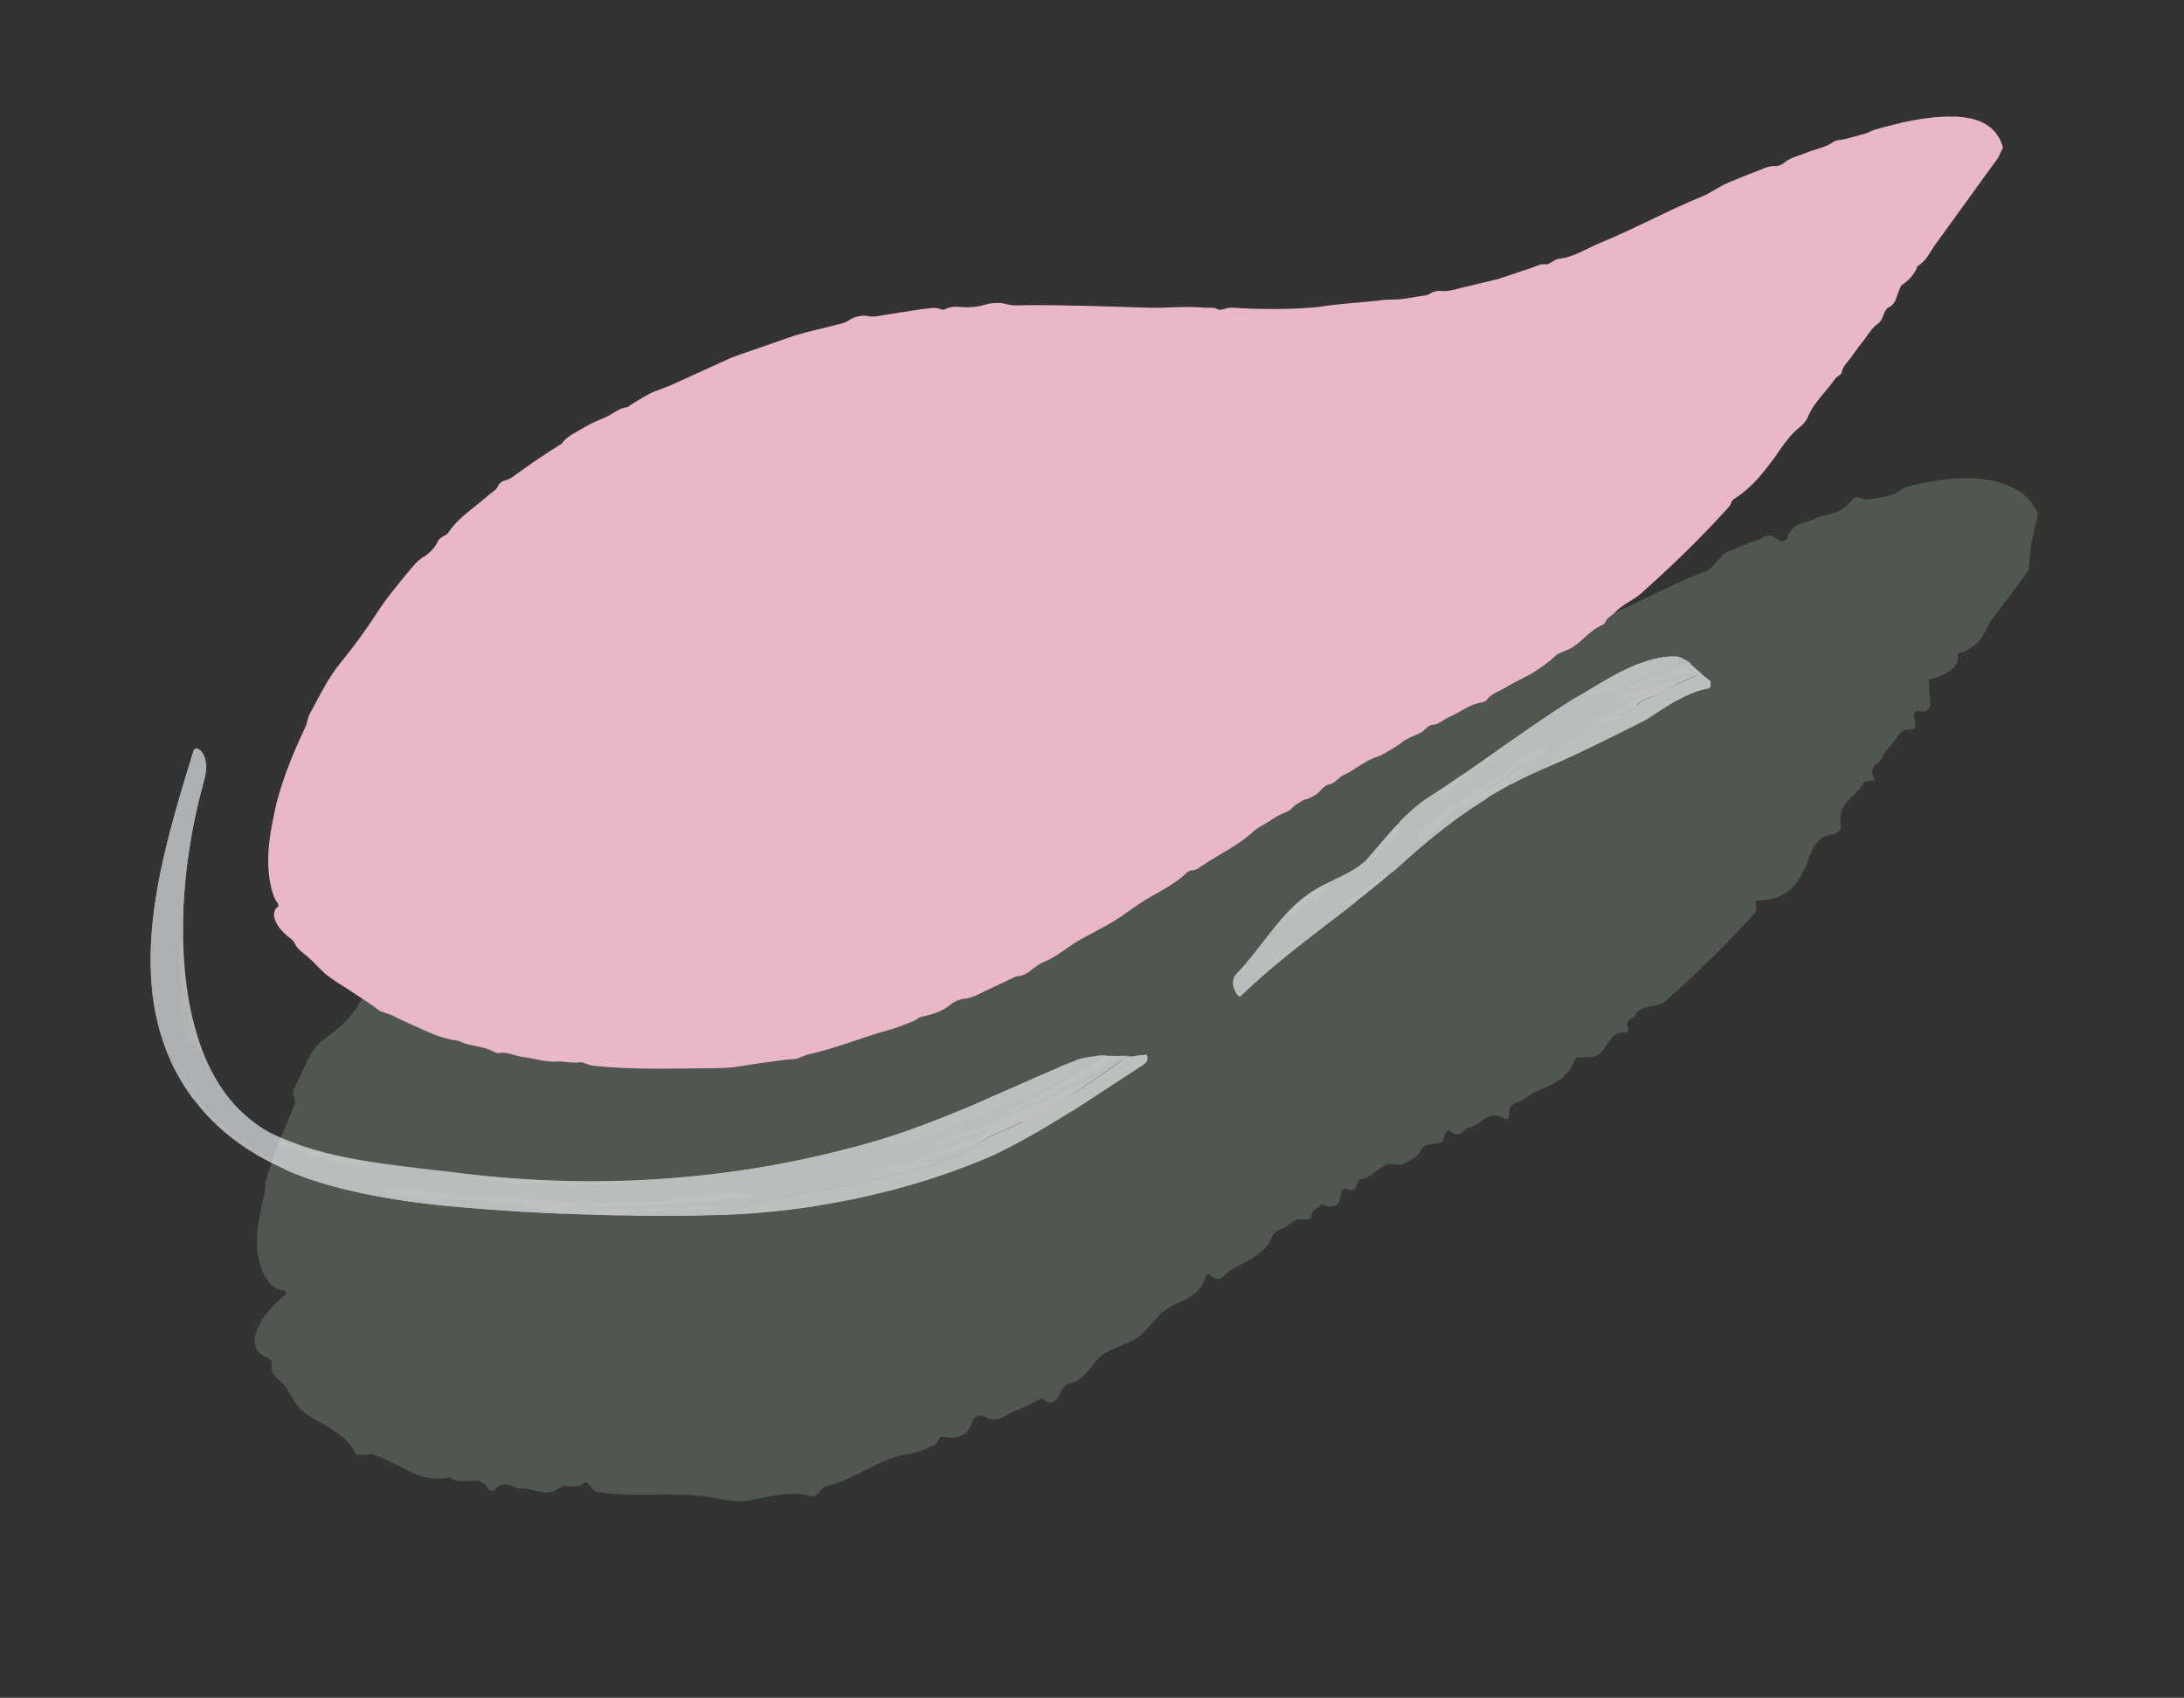 <?xml version="1.0" encoding="UTF-8"?>
<svg id="_Слой_2" data-name="Слой 2" xmlns="http://www.w3.org/2000/svg" xmlns:xlink="http://www.w3.org/1999/xlink" viewBox="0 0 152.86 118.85">
  <rect x="0" y="0" width="152.86" height="118.85" fill="#333333" stroke="none"/>
  <defs>
    <style>
      .cls-1 {
        fill: none;
      }

      .cls-2 {
        clip-path: url(#clippath);
      }

      .cls-3 {
        fill: #f3f9fb;
      }

      .cls-4 {
        fill: #f7fbfc;
      }

      .cls-5 {
        fill: #f8fcfd;
      }

      .cls-6 {
        fill: #f4fafb;
      }

      .cls-7 {
        fill: #f5fafb;
      }

      .cls-8 {
        fill: #eab7c9;
      }

      .cls-9 {
        fill: #fbfdfe;
      }

      .cls-10 {
        fill: #6e7c6e;
      }

      .cls-11 {
        opacity: .49;
      }

      .cls-12 {
        opacity: .8;
      }
    </style>
    <clipPath id="clippath">
      <rect class="cls-1" width="152.86" height="118.85"/>
    </clipPath>
  </defs>
  <g id="_лепестки" data-name="лепестки">
    <g class="cls-2">
      <g>
        <g class="cls-11">
          <path class="cls-10" d="M20.02,90.52c-1.61-7.54,3.95-16.17,8.81-22.15,4.86-5.98,11.54-10.2,18.41-13.7,25.68-13.07,41.78,1.57,67.59-11.25,9.51-4.72,24.02-10.07,25.09-5.93-9.98,13.49-20.16,30.26-35.34,37.76-13.85,6.85-26.95,17.74-41.51,22.9-14.56,5.16-32.64,3.79-43.05-7.63"/>
          <path class="cls-10" d="M18.54,82.94c.59-2.25,1.4-3.92,2.08-5.63,.11-.26-.22-.79-.04-1.11,.71-1.25,1.04-2.8,2.3-3.62,1.36-.9,2.26-2.04,2.78-3.42,.49-1.32,1.4-2.25,2.21-3.38,.27-.37,.5-.78,1.27-.74,.56,.03,1.05-.39,.85-1.28-.04-.17,.22-.21,.38-.26,.17-.06,.53,.05,.55-.11,.16-1.78,1.82-2.02,2.68-3.08,.22-.26,.72-.21,.47-1.01-.06-.2,.18-.44,.37-.34,.5,.23,.77,.16,1.02-.04,1.09-.84,2.24-1.59,3.4-2.32,.02-1.22,.92-1.23,1.54-1.59,.47-.27,1.11-.23,1.67-.33,.56-.09,.76-.93,1.63-.4,.14,.08,.19-.25,.32-.33,.55-.38,1.02-.99,1.74-.98,.36,0,.72,0,1.03-.13l2.89-1.3,1.44-.65c.49-.2,1-.36,1.49-.54l3-1.05c1.01-.32,2.05-.54,3.07-.82,.36-.09,.72-.06,.98-.73,.2-.53,.86-.7,1.25-.28,.61,.65,.99,.29,1.45,.26,.84-.05,1.65-.31,2.48-.35,.49,0,1-.55,1.52,.43,.05,.09,.21,.08,.25-.02,.46-1.02,1.06-.25,1.61-.17,.4,.07,.79,0,1.2-.48,.4-.48,1.1-.57,1.51-.08,.54,.66,1,.43,1.49,.42l8.49,.19c1.33,.02,2.66-.83,3.98-.42,.31,.09,.67-.28,.93,.43,.05,.15,.31,.07,.41-.11,.37-.63,.73-.38,1.13-.34,1.84,.21,3.71,.47,5.49-.15,1.35-.58,2.71-.47,4.05-.74,.44-.12,.95,.29,1.42,.32,.46,.03,.9-.09,1.34-.2,.26-.07,.57,.09,.72-.51,.08-.32,.44-.46,.64-.26,.67,.7,1.16,.25,1.69,.14,.76-.16,1.52-.34,2.28-.53,.74-.24,1.48-.5,2.23-.72,.37-.11,.63-.64,1.25,.07,.09,.1,.2-.24,.31-.36,.11-.13,.2-.43,.35-.35,1.36,.71,2.11-.39,3.08-.75,2.35-.87,4.66-2.29,7.12-3.17,.69-.25,.99-1.19,1.67-1.43,.65-.23,1.27-.56,1.94-.76,.47-.13,.82-.7,1.56-.02,.21,.18,.51,.06,.6-.22,.35-1.06,1.25-.91,1.9-1.26,.42-.23,.86-.27,1.29-.4,.43-.13,.86-.36,1.41-.99,.31-.34,.64,.07,.96,.04,.58-.08,1.16-.18,1.77-.34,.3-.09,.76-.5,1.07-.57,2.38-.61,4.58-.8,6.38-.32,.9,.26,1.82,.69,2.45,1.65,.08,.11,.15,.23,.2,.36,.05,.13,.14,.26,.09,.33l-.12,.52-.23,1.03c-.17,.62-.21,1.47-.29,2.28-.82,1.14-1.67,2.28-2.55,3.42-.33,.42-.44,.85-.73,1.29-.29,.43-.77,.88-1.71,1.15,.28,.85-.74,1.51-1.93,1.77-.17,.04,0,.39-.03,.6-.04,.32,.11,.77,.06,1.15-.02,.19-.1,.35-.26,.46-.15,.09-.35,.07-.69-.02-.05-.01-.04,.07-.08,.1-.4,.23,.5,1.27-.47,1.23-.61-.02-.76,.55-1.06,.89-.31,.35-.65,.7-.84,1.14-.2,.46-1.01,.51-.48,1.47,.08,.16-.68,.02-.77,.22-.47,1.01-1.87,1.33-1.6,2.91,.07,.36-.21,.65-.56,.7-1.27,.19-1.47,1.16-1.84,2.11-.52,1.24-1.28,2.41-3.06,2.51-.38,.02-.61-.03-.46,.46,.1,.33-.17,.51-.33,.69-1.87,2.08-3.91,4.03-6.02,5.91-.6,.5-1.76,.22-2.13,.99-.16,.32-.74,.19-.47,.98,.04,.11-.03,.24-.12,.23-1.33-.18-1.3,1.44-2.3,1.7-.21,.05-.48,0-.7,.03-.23,.03-.56-.04-.63,.17-.3,.87-.89,1.34-1.54,1.71-.68,.33-1.41,.56-1.99,1.04-.4,.32-1.14,.14-1.06,1.2,.01,.16-.18,.24-.32,.17-1.25-.69-1.62,.51-2.5,.64-.45,.07-.56,.87-1.37,.2-.1-.08-.21,.09-.27,.2-.11,.19-.11,.56-.27,.63-.46,.19-1.2,0-1.42,.5-.27,.62-.8,.73-1.24,1.01-.25,.16-.73-.06-1.05,0-.3,.06-.52,.28-.77,.44-.36,.22-.65,.59-1.11,.61-.47,.03-.22,1.07-.97,.72-.58-.27-.43,.74-.71,1.04-.14,.15-.38,.16-.6,.17-.17,.01-.46-.19-.57-.09-.24,.22-.6,.22-.66,.77-.04,.38-.68,.13-1.01,.25-.32,.12-.58,.35-.87,.53-.29,.18-.71,.21-.84,.57-.61,1.58-2.12,1.79-3.22,2.63-.28,.22-.45,.73-1.16,.15-.13-.1-.31,0-.34,.13-.48,1.72-2.16,1.61-3.13,2.58-.69,.7-1.28,1.58-2.18,1.97-.87,.39-1.85,.66-2.46,1.46-.5,.66-1.01,1.31-1.79,1.45-.75,.14-.6,2.01-1.9,1.04-.68,.33-1.34,.69-2.05,.96-.59,.23-1.03,.84-1.95,.3-.33-.19-.72,0-.84,.35-.37,1.15-1.2,1.21-2.12,1.06-.22-.03-.29,.46-.49,.55-.61,.29-1.22,.6-1.92,.68-2.03,.3-3.68,1.78-5.69,2.23-.37,.07-.64,.83-1.01,.72-.56-.17-1.08-.2-1.59-.17-.52,.01-1.02,.1-1.52,.2-.5,.1-1.01,.22-1.51,.29-.51,.04-1.02,.03-1.54-.09-3-.69-5.91-.06-8.87-.54-.38-.07-.7-.84-.9-.65-.64,.58-1.21-.02-1.75,.37-.99,.72-1.74-.02-2.61,.04-.65,.04-1.15-.73-1.96,.11-.12,.12-.32,.04-.41-.1-.64-1.11-1.92-.07-2.67-.81-1.02,.26-1.93,.05-2.76-.37-.83-.41-1.64-.84-2.5-1.18-.26-.1-.6,0-.91-.01-.15,0-.37,.05-.43-.08-.46-.93-1.16-1.38-1.89-1.85-.73-.45-1.56-.78-2.14-1.43-.38-.44-.6-1.05-.95-1.5-.35-.46-1.02-.57-.89-1.51,.04-.29-.26-.42-.5-.52-1.27-.56-.79-2.33,1.09-4.03,.68-.62,.88-.5,1.29-.57,.8-.13,1.41-.14,1.73,.29,.26,.32,.37,.88,1.25,.43,.14-.07,.27,.07,.27,.21,.04,1.04,1.03,1.07,1.25,1.89,.19,.62,.66,.81,.98,1.22,.28,.35,.86,.22,.84,1.1,0,.3,.71-.1,.99,.01,.66,.25,1.26,.6,1.86,.96,.9,.57,1.94,.85,3.03,.92,.53,.06,1.06,.11,1.57,.21,.51,.1,1.03,.18,1.51,.4,.86-.36,1.58-.18,2.31-.03,.73,.17,1.45,.46,2.22,.27,.93-.25,1.81-.2,2.69-.16,.88,0,1.76,.08,2.64-.05,.36-.07,.65-.05,.98,.24,.21,.19,.44,.39,.66,.39,.85,.06,1.7-.12,2.55-.09,.46,.01,.91-.59,1.43,.43,.07,.14,.28,.09,.35-.05,.62-1.16,1.5-.62,2.26-.86,.28-.11,.57-.12,.96,.19,.42,.34,.97,.19,1.25-.26,.21-.34,.45-.38,.69-.54,.96-.64,2.39,.18,3.03-1.41,.87,.91,1.44,.34,1.89-.09,.87-.87,1.86-1.32,2.9-1.7,1.03-.42,2.12-.68,3.08-1.27,.46-.27,1.17-.07,1.7-.22,.57-.15,1.07-.47,1.56-.78,.26-.17,.76,0,.59-.84-.01-.06,.02-.13,.05-.13,.36-.03,.8,.09,1.06-.12,.23-.19,.2-.81,.39-1.08,.22-.32,.54-.51,.85-.7,.3-.18,.53-.53,1.14-.03-.21-.93,.36-.74,.63-.97,.25-.22,.57-.34,.86-.51l.97-.57c.32-.19,.69-.32,.96-.59,.38-.37,.64-.91,1.03-1.26,.41-.37,.88-.65,1.39-.86,.64-.25,1.37-.37,2.04-.6,.28-.09,.36-.41,.43-.84,.09-.56-.02-1.6,1.04-.8,.21,.16,.46-.08,.53-.32,.57-1.87,2.43-1.77,3.52-2.87,1.2,.37,1.59-.55,2.19-1.23,.87-1,1.98-1.82,3.34-1.99,1.46-.16,2.41-1.12,3.68-1.56,.36-.12,.54-.63,1.23-.03,.16,.14,.38-.05,.45-.23,.51-1.31,1.6-1.55,2.83-1.55,.68,0,.99-.59,1.34-1.15,.5-.84,1.49-.92,2.24-1.43,.88,.68,.57-.39,.49-.87-.11-.65,.03-.87,.28-1.04,.32-.22,.74-.32,.66-1.1-.04-.4,.36-.59,.75-.43,.53,.22,.48-.02,.49-.44,.02-.48,.87,.08,1.15-.22,.3-.32,.34-1.03,1.34-.44,.09,.05,.18-.04,.18-.14-.11-1.34,1.53-.68,1.81-1.59,2.65-.72,3.64-3.3,5.62-4.83,.81-.65,2.11-.93,2.4-2.02,.58-2.32,2.49-3.54,3.66-5.39,.25-.38,.17-1.11,1.28-.8,.15,.04,.27-.14,.22-.29-.37-1.14,.28-1.49,1.23-1.66,.23-.04,.4-.31,.25-.55-.42-.67,.02-.77,.22-1.01,.24-.29,1.05-.32,.89-.71-.09-.21-.1-.35-.06-.45,.02-.05,.05-.08,.09-.11,.03-.01,.06,0,.09,0,.15,.03,.4,.12,.51,.09,.14-.04,.02-.22-.04-.34-.03-.06-.31-.22-.22-.21,.52,.06,.52-.12,.42-.26-.1-.15-.31-.26-.02-.34,.12-.04,.13-.08,.29-.13,1.78-.54,2.12-.91,1.82-1.39-.03,0-.05-.03-.07-.05,1.13-.46,1.01-.55,.77-.55-.23-.02-.56,.06,.42-.46,.72-.39,.74-.55,.34-.43-.44,.13-.67,.18-.75,.15-.11-.03,.06-.12,0-.28-.02-.31-.06-.64-.63-.47-.21,.07,1.15-1.16-.19-.18-.48,.37,.55-.72,.33-.67-.26,.06,.09-.57-1.21,.63-.51,.49-.32,.13-.54,.25-.26,.16-.12-.24-.94,.72-.44,.53-.55,.56-.37,.15,.37-.86,.1-.82-.19-.52-.31,.3-.66,.87-.85,1.2-.12,.2-.19,.36-.22,.14-.03-.3-.24-.65-.33-.18-.12,.82-.22,.53-.35,.63-.02,.02-.05,.04-.08,.05l-.32,.12-.66,.24c-.44,.16-.88,.32-1.29,.54-.94,.5-2.07,.58-2.78,1.66-.38,.57-.93,1.2-1.98,.42-.12-.09-.08,.6-.23,.68l-1.79,.9c-.31,.15-.58,.29-.92,.43l-1.07,.43c-.34,.13-1.16-.75-1.07,.21,.08,1.03-1.03-.57-.83,.61,.03,.17-.27,.29-.47,.25-2.07-.35-3.49,1.04-5.32,1.35-.43,.07-.77,.67-1.37-.16-.78,1.34-2.51-.55-3.15,1.39-.83-.11-1.48,1.03-2.44-.03-.15-.17-.37,.15-.54,0-.56-.5-.57,1.29-1.29,.48-.41-.47-.98-.07-1.47-.02-.46,.05-.9,.11-1.36,.14l-1.49,.12c-.5,.04-1,0-1.49,.13-.99,.26-1.93,.95-2.97,.7-.11-.03-.3,.11-.33,.29-.32,1.51-.86,.68-1.2,.25-.29-.36-.53-.54-.84-.54-.84,0-1.68,.05-2.51-.06-.49-.07-1.04,.42-1.47-.55-.13-.3-.52-.25-.75-.04-1.05,.95-2.11,.33-3.14,.43-.46,.05-.92,0-1.38-.05-.35-.03-.72,.6-1.05-.03-1.75,1.15-3.39,.35-5.08,.47-.81,.09-1.63,.13-2.44,.14h-1.22s-1.19,.07-1.19,.07c-.4,.02-.8,.54-1.25-.44-.09-.19-.38-.15-.44,.06-.18,.56-.32,.86-.66,.16-.07-.13-.27,.05-.36,.21-.27,.45-.55,.45-.94,.14-.3-.24-.68-.36-.9-.11-.59,.68-1.12,1.22-2.01,.33-.11-.11-.2,.61-.35,.62-.6,.02-1.04,.69-1.81,.05-.32-.26-.6,.07-.92,.05-.55-.05-.86,.64-1.46,.53-.62-.12-1.11,.32-1.66,.51l-1.65,.57-1.6,.73-1.6,.73c-.54,.25-1.06,.46-1.61,.76l-1.62,.85c-.38,.19-.78,.28-1.35,.14-1.45-.36-2.57,.44-3.5,1.98-.07,.11-.2,.13-.3,.2-1.32,.84-2.47,1.87-3.85,2.58-.6,.31-1.42,.37-1.89,.88-.32,.32-.74,.5-.65,1.26,.08,.62-.9,.32-.57,1.29,.12,.35-.17,.62-.51,.57-1.15-.18-1.28,.69-1.8,1.14-.29,.27-.56,.56-.81,.87-.26,.32-.51,.67-.74,1.02-.23,.34-.73,.48-.37,1.28,.18,.39-.32,.62-.76,.68-.68,.08-.88,.51-.95,.99-.15,1.03-.07,1.05-1.05,1.51-.12,.05-.18,.15-.25,.25-.61,.95-1.5,1.77-1.57,2.95-.01,.49-.11,.92-.25,1.33-.11,.41-.27,.8-.43,1.19-.11,.31,.19,.81-.86,.73-.15-.01-.2,.17-.11,.29,.83,.99,.07,1.47-.04,2.14-.08,.32,.1,.65,.26,.96,.15,.31,.26,.61,.15,.87-.11,.25-.16,.53-.13,.79,.03,.25,.08,.5,.08,.75,.11,.7-.47,.98-3.13,1.56-2.21,.47-2.73,.28-3.37-.74-.31-.54-.46-1.13-.56-1.71-.05-.58-.03-1.15,.02-1.71,.1-.54,.2-1.07,.29-1.58,.13-.49,.23-.97,.26-1.44Z"/>
        </g>
        <g>
          <path class="cls-8" d="M19.49,63.43c-1.61-7.54,3.95-16.17,8.81-22.15s11.54-10.2,18.41-13.7c25.68-13.07,41.78,1.57,67.59-11.25,9.51-4.72,24.02-10.07,25.09-5.93-9.98,13.49-20.16,30.26-35.34,37.76-13.85,6.85-26.95,17.74-41.51,22.9s-32.64,3.79-43.05-7.63"/>
          <path class="cls-8" d="M19.36,56.19c.56-2.11,1.29-3.74,2.03-5.34,.12-.25,.13-.59,.3-.89,.66-1.21,1.27-2.51,2.13-3.54,.92-1.13,1.77-2.29,2.52-3.45,.71-1.11,1.54-2.09,2.37-3.1,.28-.34,.56-.67,.99-.92,.31-.19,.77-.62,.96-1.09,.04-.09,.2-.21,.32-.29,.13-.09,.32-.16,.38-.26,.72-1.1,1.89-1.8,2.85-2.66,.24-.21,.57-.36,.67-.69,.03-.08,.27-.29,.38-.3,.27-.05,.49-.18,.74-.36,1.07-.79,2.18-1.54,3.31-2.24,.41-.57,1.11-.85,1.7-1.21,.45-.27,.95-.45,1.43-.67,.48-.22,.9-.63,1.45-.68,.09,0,.23-.16,.36-.23,.57-.33,1.14-.72,1.73-.93,.3-.11,.6-.22,.9-.34l2.81-1.28,1.41-.64c.47-.2,.97-.35,1.45-.52l2.92-1.02c.98-.31,1.99-.52,2.99-.78,.35-.09,.69-.14,1.02-.38,.26-.19,.9-.34,1.21-.26,.49,.11,.9-.03,1.34-.09l2.42-.38c.48-.03,1.01-.2,1.45,.02,.04,.02,.2,0,.25-.02,.51-.29,1.05-.13,1.58-.14,.39,0,.78-.06,1.2-.18,.41-.13,1.1-.17,1.48-.05,.52,.15,.98,.09,1.46,.08,2.82-.01,5.63,.09,8.44,.18,1.33,.04,2.64-.13,3.98,0,.32,.03,.67-.06,.95,.12,.06,.04,.31,.02,.42-.02,.37-.15,.73-.09,1.14-.07,1.86,.1,3.76,.09,5.58-.09,1.41-.24,2.8-.28,4.18-.45,.46-.08,.94-.04,1.41-.08,.46-.05,.92-.13,1.38-.21,.27-.05,.56-.04,.8-.22,.13-.1,.52-.18,.68-.16,.57,.08,1.11-.14,1.66-.26l2.34-.56,2.28-.76c.37-.12,.75-.36,1.16-.27,.06,.01,.25-.13,.38-.19,.14-.07,.3-.19,.41-.2,1.08-.09,2.01-.74,2.99-1.14,2.38-.97,4.68-2.25,7.09-3.23,.67-.28,1.18-.7,1.84-.97,.64-.25,1.26-.53,1.9-.76,.46-.16,.9-.45,1.4-.39,.14,.01,.46-.11,.58-.22,.43-.39,1.03-.49,1.55-.71,.64-.27,1.36-.36,1.95-.79,.16-.11,.53-.11,.81-.18l1.42-.39c.22-.07,.43-.2,.66-.27,1.75-.49,3.54-.94,5.5-.91,.25,0,.51,.03,.76,.06,.25,.04,.52,.08,.86,.2,.66,.21,1.21,.64,1.52,1.19,.09,.13,.15,.28,.2,.43,.06,.15,.15,.3,.03,.44-.15,.28-.21,.54-.45,.82l-.94,1.29-3.21,4.44c-.41,.55-.7,1.26-1.31,1.6-.22,.62-.64,1.01-1.12,1.34-.07,.05-.12,.26-.18,.4-.21,.42-.21,.96-.79,1.18-.02,0-.05,.07-.08,.1-.29,.32-.19,.75-.68,1.07-.3,.2-.58,.67-.86,1.03-.28,.37-.58,.74-.84,1.13-.26,.4-.7,.73-.77,1.24-.01,.08-.36,.26-.48,.44-.61,.89-1.47,1.62-1.88,2.64-.09,.24-.34,.53-.55,.69-.75,.59-1.21,1.33-1.76,2.12-.74,1.01-1.58,2.08-2.64,2.78-.23,.15-.34,.2-.44,.47-.06,.18-.28,.39-.45,.57-1.84,2.03-3.83,3.93-5.88,5.76-.58,.48-1.27,.74-1.8,1.3-.22,.23-.58,.38-.66,.69-.01,.04-.11,.13-.17,.16-.88,.36-1.42,1.17-2.22,1.63-.17,.1-.36,.16-.54,.24-.18,.09-.41,.16-.53,.28-.51,.5-1.11,.9-1.72,1.28-.64,.34-1.29,.65-1.9,1.02-.42,.25-.95,.4-1.21,.81-.04,.06-.23,.16-.33,.17-.86,.11-1.56,.71-2.34,1.05-.4,.17-.75,.55-1.21,.53-.06,0-.2,.1-.29,.17-.15,.12-.27,.28-.43,.36-.45,.23-.99,.4-1.34,.68-.43,.36-.9,.58-1.35,.85-.26,.15-.57,.22-.85,.35-.26,.13-.51,.3-.77,.45-.36,.22-.72,.48-1.1,.64-.39,.17-.54,.56-1.02,.66-.37,.07-.59,.48-.92,.71-.16,.11-.35,.2-.54,.28-.14,.06-.3,.07-.42,.15-.26,.18-.55,.3-.78,.58-.16,.19-.59,.29-.88,.46-.3,.16-.58,.36-.87,.54-.29,.18-.63,.33-.86,.55-1.01,.94-2.27,1.54-3.42,2.29-.29,.19-.6,.48-.97,.46-.07,0-.24,.1-.32,.17-.95,.94-2.24,1.44-3.34,2.19-.78,.54-1.53,1.11-2.38,1.56-.82,.45-1.7,.87-2.45,1.39-.61,.43-1.22,.86-1.9,1.14-.66,.28-1.08,.98-1.87,.97-.66,.32-1.32,.64-1.98,.94-.56,.26-1.09,.6-1.73,.64-.23,.02-.62,.19-.81,.35-.61,.52-1.33,.74-2.1,.9-.18,.04-.36,.22-.56,.3-.6,.24-1.2,.5-1.83,.65-1.85,.53-3.62,1.26-5.5,1.68-.35,.07-.7,.31-1.01,.33-.48,.02-.96,.09-1.44,.16-.48,.05-.96,.12-1.43,.2-.48,.07-.95,.14-1.43,.22-.48,.04-.96,.06-1.43,.06-2.79,.01-5.58,.13-8.36-.18-.36-.05-.72-.27-.89-.24-.55,.09-1.14-.08-1.59-.05-.83,.07-1.59-.22-2.38-.31-.58-.07-1.14-.39-1.72-.28-.08,.02-.28-.04-.37-.1-.77-.42-1.67-.36-2.44-.75-.81-.12-1.6-.36-2.35-.72-.75-.35-1.52-.66-2.25-1.04-.22-.11-.45-.16-.68-.25-.12-.04-.26-.08-.34-.15-.59-.48-1.25-.86-1.87-1.29-.63-.42-1.31-.79-1.89-1.28-.37-.34-.7-.71-1.07-1.05-.36-.35-.84-.59-1.04-1.07-.06-.15-.29-.33-.46-.46-.91-.73-1.23-1.61-.77-2.04,.17-.16,.34,0,.57,.1,.45,.21,.84,.45,1.22,.86,.3,.31,.57,.72,1.03,.78,.07,.01,.22,.14,.28,.23,.45,.61,1.18,1.04,1.66,1.55,.39,.38,.82,.64,1.23,.96,.35,.26,.76,.44,1.05,.81,.1,.13,.56,.18,.83,.32,.65,.31,1.26,.7,1.91,.99,.98,.46,1.97,.9,3.02,1.16l1.55,.45c.51,.15,1.04,.26,1.56,.42,1.55,.15,3.08,.65,4.62,.76,.94,.01,1.85,.12,2.78,.18,.93,.03,1.85,.09,2.77,.08,.38-.02,.68-.02,1.02,.05,.22,.04,.45,.09,.68,.09,.88,.02,1.76-.09,2.64-.13,.47-.03,.99-.2,1.43,.02,.06,.03,.27,0,.36-.05,.74-.37,1.59-.32,2.39-.47,.3-.07,.59-.12,.94-.09,.38,.03,.94-.09,1.29-.26,.27-.13,.52-.17,.78-.26,1.07-.39,2.31-.36,3.27-1.03,.64,.09,1.31-.22,1.85-.46,1.03-.51,2.09-.93,3.15-1.35,1.05-.46,2.13-.83,3.15-1.36,.49-.25,1.05-.38,1.57-.59,.55-.22,1.06-.52,1.59-.8,.28-.15,.65-.23,.77-.53,0-.02,.05-.06,.09-.07,.32-.12,.66-.21,.94-.39,.25-.15,.43-.41,.67-.59,.29-.21,.62-.39,.94-.58,.31-.17,.62-.4,.96-.39,.13-.34,.54-.44,.84-.64,.28-.18,.58-.34,.88-.51l.99-.58c.33-.2,.67-.38,.98-.59l1.26-.92c.45-.31,.93-.6,1.41-.86l1.83-.97c.25-.14,.43-.31,.62-.53,.26-.29,.53-.73,1.1-.72,.11,0,.39-.19,.53-.32,1.08-1.06,2.52-1.64,3.74-2.5,.82-.24,1.43-.78,2.13-1.28,1.02-.75,2.16-1.46,3.29-1.97,1.21-.53,2.27-1.25,3.43-1.83,.33-.16,.63-.43,1-.39,.08,0,.32-.14,.44-.24,.81-.71,1.77-1.1,2.78-1.47,.55-.19,1.04-.57,1.54-.93,.74-.55,1.67-.91,2.46-1.45,.49,0,.62-.4,.73-.61,.16-.28,.36-.44,.64-.63,.36-.23,.72-.47,.97-.85,.12-.2,.53-.47,.77-.54,.33-.09,.39-.2,.57-.44,.22-.27,.64-.3,.96-.59,.35-.3,.67-.75,1.16-.79,.04,0,.15-.1,.19-.15,.48-.74,1.36-1.03,1.91-1.69,2.1-1.48,3.7-3.56,5.5-5.39,.74-.76,1.58-1.45,2.17-2.33,1.21-1.86,2.73-3.47,4.04-5.25,.28-.37,.5-.88,.97-1.06,.06-.02,.19-.2,.22-.29,.22-.71,.7-1.2,1.25-1.67,.13-.11,.32-.38,.33-.5,.03-.34,.29-.58,.48-.83,.23-.3,.65-.62,.71-.85,.13-.51,.46-.6,.71-.88,.15-.17,.26-.41,.37-.62,.05-.1,.07-.26,.12-.3,.62-.47,.78-1.26,1.29-1.81,.11-.12,.2-.26,.31-.37q1.26-1.25,2.42-3.13c.62-.3,.64-1.16,1.23-1.54,.21-.14,.47-.53,.6-.81l.2-.42c.03-.07,.05-.14,.09-.2,.04-.12,.21-.22,.11-.35-.11-.26-.34-.42-.7-.46-.2-.04-.38-.26-.7-.12-.12,.06-.52-.15-.81-.13-.4,.02-.86-.06-1.25,.21-.16,.1-.54,.09-.81,.16-.37,.08-.77,.09-1.12,.33-.19,.14-.67,.25-.92,.23-1.07-.1-1.89,.47-2.75,.86-.26,.12-.44,.21-.74,.25-.42,.06-.98,.14-1.25,.35-.48,.36-1.02,.47-1.54,.67-.9,.35-1.82,.66-2.7,1.05-1.01,.44-2.06,.78-3.02,1.39-.51,.32-1.2,.73-1.91,.74-.08,0-.25,.26-.41,.33-1.27,.58-2.45,1.23-3.81,1.78-.31,.13-.75,.02-.94,.35-.2,.35-.71,.06-.84,.43-.02,.05-.3,.17-.45,.21-1.63,.46-3.21,1.15-4.84,1.64-.39,.11-.8,.37-1.18,.24-.93,.54-2.19,.24-3.07,.91-.74,.09-1.46,.55-2.23,.34-.12-.03-.36,.08-.5,.06-.47-.07-.68,.41-1.25,.26-.33-.08-.9,.08-1.37,.15-.43,.07-.86,.11-1.29,.14l-1.42,.11c-.47,.04-.95,.06-1.42,.12-.95,.13-1.88,.28-2.86,.24-.11,0-.29,.03-.32,.08-.33,.38-.82,.18-1.15,.08-.28-.08-.51-.13-.81-.14-.82,0-1.63,0-2.45-.05-.48-.02-1,.09-1.45-.16-.14-.08-.53-.08-.74-.03-1.02,.21-2.07,.02-3.1,.02-.47,0-.93-.03-1.4-.05-.35-.02-.71,.13-1.06-.04-1.74,.23-3.48,.03-5.21,.04-1.71,.11-3.44,.04-5.13,.22-.43,.03-.89,.19-1.29-.02-.08-.04-.38-.01-.47,.04-.24,.16-.41,.24-.71,.09-.06-.03-.28,.03-.4,.09-.33,.15-.64,.19-1.01,.16-.29-.03-.67,0-.94,.09-.71,.27-1.38,.47-2.15,.36-.09,0-.3,.22-.47,.25-.63,.12-1.22,.41-1.89,.37-.27-.02-.63,.14-.95,.19-.56,.08-1.02,.38-1.59,.5-.58,.12-1.18,.39-1.77,.6l-1.77,.61-1.71,.78-1.71,.78c-.57,.27-1.14,.5-1.7,.8l-1.68,.88c-.39,.2-.76,.38-1.2,.51-1.12,.33-2.3,1.05-3.62,2.12-.09,.08-.21,.14-.32,.2-1.38,.88-2.69,1.85-4.02,2.78-.58,.41-1.21,.76-1.76,1.25-.36,.31-.73,.6-.98,1.02-.21,.35-.76,.57-.93,1.06-.07,.17-.38,.48-.58,.59-.69,.35-1.13,1.01-1.65,1.56-.58,.64-1.14,1.31-1.67,2.02-.26,.34-.58,.64-.7,1.11-.06,.23-.42,.6-.67,.81-.39,.32-.66,.73-.87,1.14-.47,.88-.44,.88-1.09,1.62-.08,.09-.15,.19-.21,.29-.65,1.02-1.34,2.05-1.77,3.14-.17,.46-.36,.9-.55,1.33l-.55,1.31c-.13,.35-.18,.8-.53,1.01-.05,.03-.12,.23-.12,.33,.02,.84-.37,1.6-.53,2.4-.1,.38-.1,.76-.1,1.14,0,.38-.03,.75-.07,1.14-.04,.36-.09,.73-.07,1.1l.06,1.1c.16,1.09,.05,1.35-.62,1.49-.55,.12-.72-.16-.99-1.15-.5-2.13,.02-4.32,.39-5.99Z"/>
        </g>
        <g class="cls-12">
          <g class="cls-12">
            <path class="cls-5" d="M66.99,80.94c-5.25,2.01-11.13,2.42-15.7,3.73-.51,.13-1.03,.26-1.57,.4l.82-.02c6.19-.2,12.97-1.57,18.86-4.12,3.61-1.7,6.93-4,10.57-6.37,.41-.26,.28-.55,.22-.7-.47,.07-.9,.09-1.3,.09-2.78,2.07-5.74,3.98-9.06,5.37-1.1,.45-2.15,1.36-2.83,1.62Z"/>
            <polygon class="cls-7" points="79.03 73.91 78.95 73.91 78.53 74.22 79.03 73.91"/>
            <path class="cls-4" d="M71.81,78.51c-1.04,.54-2.07,1.06-3.16,1.44-.65,.4-1.23,.84-1.66,.99-5.25,2.01-11.13,2.42-15.7,3.73-.5,.13-1.02,.26-1.55,.39l.88-.03c2.15-.08,4.36-.29,6.58-.63,.12-.04,.23-.08,.35-.11,1.19-.48,2.38-.46,3.56-.73,3.29-1,6.1-1.73,9.24-3.18,1.11-.55,2.16-1.37,3.45-2.02,.44-.23,.87-.43,1.3-.62,1.64-1.07,3.25-2.12,4.93-3.22,.41-.26,.28-.55,.22-.7-.25,.04-.48,.06-.71,.07-.69,.42-1.38,.85-2.06,1.29-.71,.4-1.42,.8-2.14,1.21-.59,.41-1.23,.74-1.86,1.1-.64,.34-1.25,.73-1.92,1.03,.07,0,.15,0,.24-.02Z"/>
            <path class="cls-7" d="M71.48,78.13c-.19,.08-.32,.39,.09,.4,.67-.29,1.29-.68,1.92-1.03,.63-.36,1.26-.69,1.86-1.1-.6,.35-1.24,.63-1.88,.93-.65,.28-1.29,.59-1.99,.81Z"/>
            <path class="cls-9" d="M71.22,77.04c-1.3,.48-2.5,1.13-3.71,1.6-.6,.25-1.18,.5-1.76,.7-.59,.18-1.16,.34-1.72,.44-1.17,.27-2.38,.31-3.44,.29-.36,.11-.72,.22-1.09,.29-9.01,2.4-18.58,2.9-27.77,1.7-2.29-.26-4.46-.5-6.63-.87-2.16-.38-4.3-.94-6.36-1.98-2.36-1.4-3.65-3.31-4.57-5.65-1.09-2.95-1.38-5.92-1.36-9.08,.07-3.15,.53-6.45,1.48-9.88,.52-1.85-.57-2.52-.74-2.07-.89,2.88-1.76,5.75-2.36,8.69-.58,2.94-.89,5.98-.43,9.02,.25,1.51,.69,3.02,1.37,4.42,.71,1.39,1.61,2.68,2.72,3.79,2.23,2.23,5.1,3.61,8.05,4.47,4.6,1.3,9.17,1.59,13.59,1.89,4.44,.27,8.83,.37,13.22,.25,.53-.14,1.06-.27,1.57-.4,4.57-1.32,10.45-1.72,15.7-3.73,.68-.25,1.73-1.16,2.83-1.62,3.33-1.39,6.28-3.3,9.06-5.37-.84,0-1.55-.09-2.32,0-.85,.59-1.7,1.2-2.59,1.74-.9,.5-1.81,.99-2.76,1.35Z"/>
            <path class="cls-6" d="M71.22,77.04c.94-.36,1.85-.85,2.76-1.35,.88-.54,1.73-1.15,2.59-1.74-.38,.03-.78,.1-1.21,.24-2.32,1-4.75,2.05-7.2,3.15-2.48,1.02-5.02,2.05-7.56,2.73,1.06,.02,2.27-.02,3.44-.29,.56-.11,1.14-.26,1.72-.44,.58-.2,1.16-.45,1.76-.7,1.21-.47,2.4-1.12,3.71-1.6Z"/>
            <path class="cls-4" d="M71.22,77.04c.9-.35,1.77-.81,2.63-1.28,.85-.5,1.66-1.08,2.48-1.65-.62,.27-1.22,.57-1.82,.9-3.06,1.6-6.26,3.06-9.6,3.85,3.49-1.15,6.88-2.62,10.03-4.51-2.43,1.07-4.66,2.05-7.01,3.08-2.41,1.01-4.88,1.97-7.34,2.65,1.06,.02,2.26-.03,3.43-.29,.56-.11,1.14-.26,1.72-.44,.58-.2,1.16-.45,1.76-.7,1.21-.47,2.4-1.12,3.71-1.6Z"/>
            <path class="cls-3" d="M66.06,79.35c4.01-1.23,7.92-2.97,11.39-5.47-.21,0-.43,0-.64,.02-.16,.08-.32,.15-.48,.22-.82,.56-1.62,1.15-2.48,1.65-.86,.47-1.73,.93-2.63,1.28-1.3,.48-2.5,1.13-3.71,1.6-.6,.25-1.18,.5-1.76,.7-.59,.18-1.16,.34-1.72,.44-1.17,.27-2.37,.31-3.43,.29-.34,.1-.68,.2-1.03,.28-4.6,1.23-9.35,1.96-14.12,2.23-4.13,.61-8.71,.45-13.03-.19,1.02,.08,2.05,.14,3.08,.2,1.03,.04,2.06,.05,3.09,.06-2.27-.1-4.55-.28-6.79-.56-1.94-.23-3.8-.42-5.64-.7-.43,.18-1.09,.32-2.12,.09-1.61-.35-3.08-.95-4.67-1.51-.2-.12-.04-.3-.43-.53,1.08,.67,2.11,.96,3.03,1.05-1.08-.3-2.12-.73-3.17-1.23-1.85-1.08-3.06-2.52-3.95-4.18-.14-.15-.23-.34-.34-.51-.28-.43-.57-.85-.81-1.32-.28-.44-.51-.92-.74-1.41,.13,.41,.22,.84,.42,1.26-.22-.28-.36-.66-.49-1.04-.14-.37-.24-.75-.29-1.09,.11,.3,.22,.59,.37,.87-.29-.99-.42-1.99-.52-3.09,.1,1.34,.51,2.67,1.02,3.67-.81-2.25-1.11-4.56-.69-6.99l.03,.19c-.06-3.47,.41-7.12,1.46-10.94,.52-1.85-.57-2.52-.74-2.07-1.23,4.03-2.46,8.04-2.87,12.23-.19,2.09-.16,4.24,.29,6.35,.44,2.1,1.35,4.14,2.68,5.88-.46-.89-.82-1.81-1.11-2.75-.13-.4-.24-.79-.3-1.17,.1,.39,.2,.78,.3,1.17,.19,.54,.5,1.06,.78,1.61,.35,.51,.65,1.06,1.03,1.56,.09,.23,.57,.81,.96,.83,1.08,1.34,2.89,2.31,4.31,3.21,.09,.05,.21,.18,.36,.34,.98,.44,2,.78,3.02,1.08,2.87,.8,5.74,1.22,8.56,1.49,2.82,.25,5.59,.44,8.35,.54-1.33-.14-2.6-.38-3.77-.63-1.57-.43-4.98-.28-7.86-.65-.73-.06-1.11-.36-1.81-.53,2.57-.11,5.7,.64,8.58,.7,3.79,.16,9.17,.75,13.26-.1,1.68-.36,3.3-.25,4.7-.2-.48,.21-1.43,.33-1.9,.38-4.26,.4-8.53,.48-12.83,.44,4.46,.44,8.78,.13,13.26,0-2.63,.32-5.2,.16-7.65,.57,.21,.05,.42,.1,.64,.14,1.74,0,3.47,.02,5.21-.05,.53-.13,1.05-.27,1.55-.39,4.57-1.32,10.45-1.72,15.7-3.73,.43-.15,1.01-.59,1.66-.99-.84,.3-1.68,.6-2.53,.86-.86,.25-1.71,.49-2.57,.77,.7-.15,1.39-.25,2.06-.28-.8,.28-1.55,.45-2.31,.59-.76,.13-1.52,.25-2.32,.49,.86-.31,1.72-.56,2.58-.8-1.07,.18-2.17,.43-3.29,.65,1.03-.41,2.06-.59,3.1-.78,1.02-.25,2.06-.5,3.05-1.05-.44,.16-.89,.28-1.34,.4,.45-.14,.91-.26,1.36-.41h-.02c1.33-.51,2.63-1.11,3.74-1.79-2.25,1-4.45,1.4-6.72,2.13-.37,.14-.76,.24-1.13,.36,.39-.12,.76-.24,1.13-.36,5.18-1.74,10.4-3.58,15.09-6.51l.42-.31c-.19,0-.37,0-.55,0-3.84,2.42-8.1,4.25-12.34,5.44Z"/>
          </g>
        </g>
        <g class="cls-12">
          <g class="cls-12">
            <path class="cls-5" d="M113.99,50c-2,1.05-4.51,1.62-5.75,3.34-.15,.18-.29,.37-.42,.56l.31-.13c2.38-1.01,4.79-2.22,7.04-3.36,1.33-.82,2.67-1.9,4.41-2.23,.19-.04,.14-.35,.11-.51-.22-.15-.42-.32-.61-.5-1.39,.52-2.67,1.28-4.05,1.86-.47,.18-.76,.86-1.03,.97Z"/>
            <polygon class="cls-7" points="119.14 47.19 119.1 47.15 118.89 47.24 119.14 47.19"/>
            <path class="cls-4" d="M115.87,48.74c-.42,.25-.85,.46-1.3,.63-.23,.26-.41,.55-.58,.63-2,1.05-4.51,1.62-5.75,3.34-.14,.18-.28,.36-.42,.55,.11-.05,.22-.09,.34-.14,.82-.35,1.65-.72,2.47-1.11l.1-.11c.34-.43,.87-.44,1.31-.64,1.14-.79,2.27-1.1,3.46-1.77,.42-.25,.78-.75,1.34-.93,.18-.08,.37-.12,.55-.16,.68-.38,1.4-.69,2.2-.85,.19-.04,.14-.35,.12-.51-.11-.08-.22-.16-.33-.25-.67,.12-1.33,.3-1.99,.5-.57,.27-1.12,.54-1.65,.79,.03,.02,.07,.03,.12,.04Z"/>
            <path class="cls-7" d="M115.64,48.31c-.08,.03-.1,.28,.11,.38,.53-.25,1.08-.52,1.65-.79-.56,.15-1.13,.32-1.76,.41Z"/>
            <path class="cls-9" d="M115.33,47.25c-1.22,.31-2.12,1.18-3.15,1.36-.54,.11-1.1,.16-1.66,.1-.15,.09-.3,.17-.45,.25-3.58,2.27-6.84,4.79-10.28,6.98-1.68,1.17-2.81,2.75-4.21,4.31-.91,.83-1.91,1.15-2.98,1.72-2.74,1.36-3.95,4-6.08,6.23-.57,.6,.12,1.66,.28,1.54,3.7-3.58,7.84-6.12,11.63-9.57,2.95-2.65,6.02-4.81,9.38-6.28,.14-.19,.28-.38,.42-.56,1.24-1.72,3.75-2.29,5.75-3.34,.27-.11,.56-.8,1.03-.97,1.38-.58,2.66-1.34,4.05-1.86-.4-.37-.77-.76-1.17-1-.85,.45-1.68,.89-2.57,1.09Z"/>
            <path class="cls-6" d="M115.33,47.25c.89-.2,1.72-.64,2.57-1.09-.2-.12-.4-.2-.62-.22-2.46,.02-4.73,1.57-6.76,2.77,.56,.06,1.12,0,1.66-.1,1.03-.18,1.93-1.05,3.15-1.36Z"/>
            <path class="cls-4" d="M115.33,47.25c.85-.19,1.64-.59,2.45-1.03-.31,.02-.61,.08-.91,.16-1.53,.41-2.97,1.08-4.5,1.47,1.52-.71,3.09-1.33,4.7-1.91-2.38,.11-4.57,1.61-6.55,2.78,.56,.06,1.12,0,1.66-.1,1.03-.18,1.93-1.05,3.15-1.36Z"/>
            <path class="cls-3" d="M113.09,48.4c1.76-.62,3.51-1.19,5.27-1.93-.11-.09-.22-.18-.33-.25-.09,0-.17,0-.25,0-.81,.44-1.6,.84-2.45,1.03-1.22,.31-2.12,1.18-3.15,1.36-.54,.11-1.1,.16-1.66,.1-.14,.08-.28,.16-.42,.24-1.83,1.16-3.57,2.38-5.3,3.59-1.28,1.37-2.92,2.47-4.6,3.41,.72-.54,1.43-1.1,2.12-1.68-.82,.57-1.66,1.12-2.5,1.66-.71,.49-1.33,1.06-1.9,1.67,.05,.34-.01,.7-.33,1.05-.49,.54-1.07,.95-1.48,1.62-.08,.06-.21-.14-.38-.02,.46-.33,.73-.74,.89-1.18-.34,.39-.68,.79-1.02,1.18-.71,.65-1.48,.99-2.3,1.38l-.21,.2c-.35,.32-.65,.73-.94,1.15,.16-.11,.32-.23,.49-.35-.16,.31-.49,.54-.74,.72,.08-.12,.17-.25,.25-.37-.38,.27-.75,.53-1.16,.82,.5-.35,.91-.83,1.23-1.26-.87,.71-1.61,1.43-2.6,1.94l.04-.08c-1.04,1.2-1.94,2.57-3.12,3.81-.58,.6,.12,1.66,.28,1.54,2.58-2.5,5.38-4.49,8.12-6.64-.42,.12-.84,.23-1.24,.34-.16,.08-.33,.13-.51,.16,.17-.05,.34-.1,.51-.16,.44-.2,.83-.55,1.32-.75,.13,0,.37-.17,.33-.42,.67-.28,1.2-.94,1.86-1.22,.03-.02,.13-.01,.25,0,.33-.29,.66-.58,.99-.88,1.85-1.66,3.73-3.12,5.71-4.34-.54,.21-1.07,.4-1.61,.53-.76,.12-1.71,1.26-2.62,2.09-.21,.24-.5,.16-.75,.33,.44-1.18,1.82-1.66,2.74-2.48,1.26-1.05,3.44-1.91,4.65-3.27,.49-.58,1.23-.71,1.86-.8-.1,.24-.45,.44-.63,.54-1.57,.9-3.11,1.87-4.54,3.01,1.72-.86,3.14-2.03,4.94-2.69-.91,.61-2.02,.91-2.66,1.79,.1,0,.21,0,.31-.02,.64-.35,1.3-.66,1.96-.95,.14-.19,.28-.38,.42-.55,1.24-1.72,3.75-2.29,5.75-3.34,.17-.08,.35-.37,.58-.63-.7,.26-1.4,.51-2.07,.83,.3-.07,.61-.09,.92-.05-.61,.33-1.27,.29-1.88,.66,.3-.24,.62-.44,.95-.61-.45,.1-.9,.29-1.35,.45,.7-.67,1.75-.46,2.42-1.23-.18,.09-.36,.16-.55,.22l.56-.23h0c.54-.26,1.04-.62,1.49-.98-.96,.41-1.96,.51-2.88,.98-.14,.09-.29,.18-.44,.27,.14-.1,.29-.19,.44-.27,2.06-1.19,4.44-1.73,6.74-2.17l.21-.08-.27-.25c-1.92,.42-3.86,.94-5.74,1.5Z"/>
          </g>
        </g>
      </g>
    </g>
  </g>
</svg>